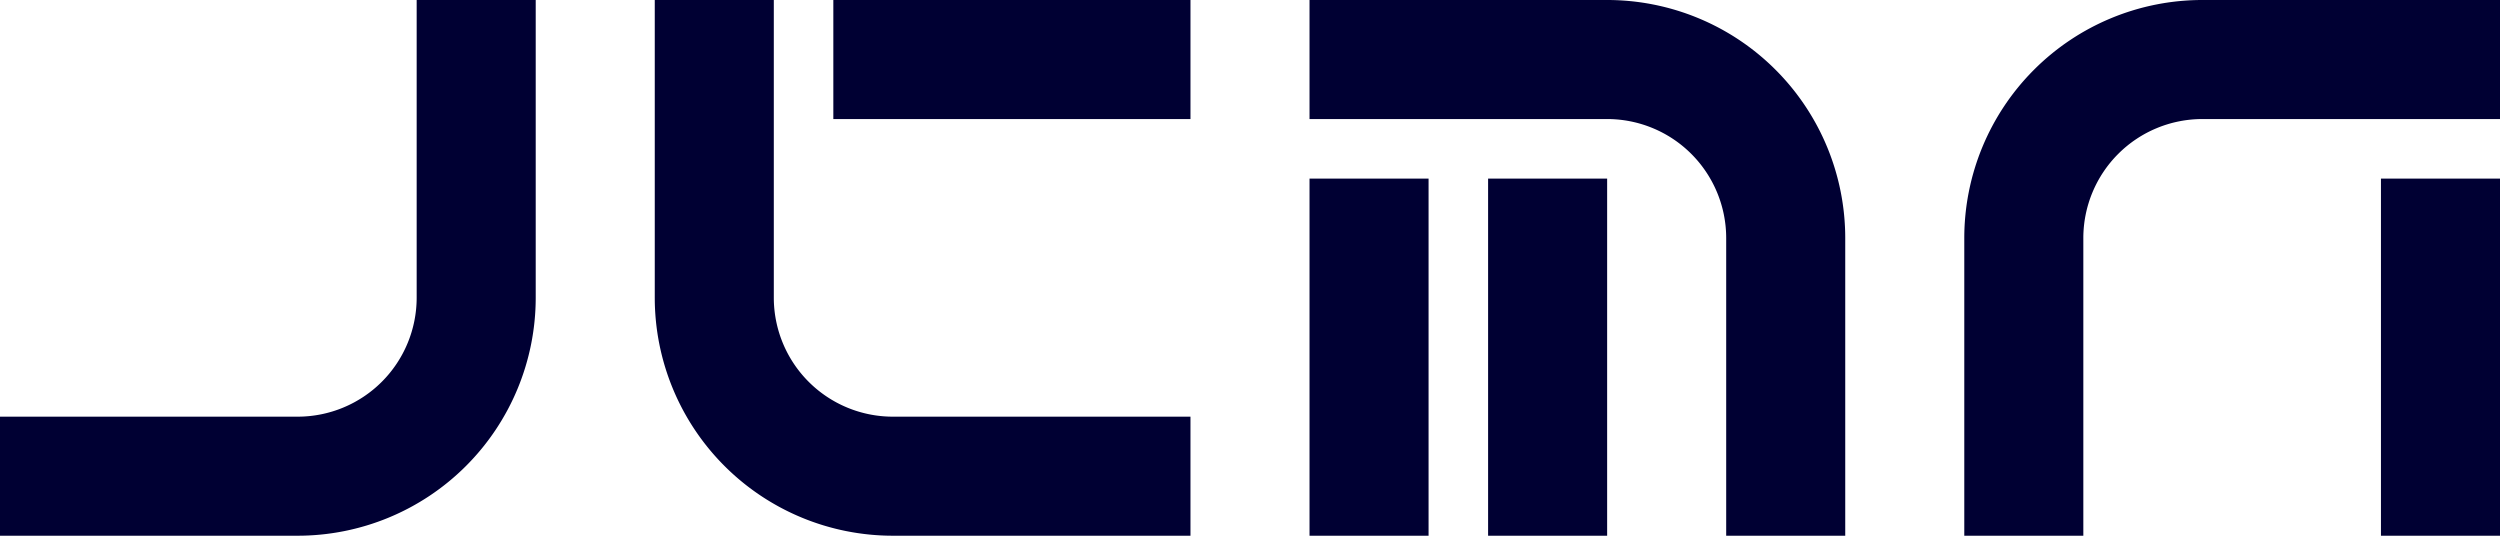 <svg xmlns="http://www.w3.org/2000/svg" viewBox="0 0 168 36">
  <g stroke="#003" stroke-width="8" fill="none">
    <path d="
      M32 0 v20 a12 12 0 0 1 -12 12 h-20
      M48 0 v20 a12 12 0 0 0 12 12 h20
      M56 4 h24
      M88 4 h20 a12 12 0 0 1 12 12 v20
      M92 12 v24
      M104 12 v24
      M168 4 h-20 a12 12 0 0 0 -12 12 v20
      M164 12 v24
    "/>
  </g>
</svg>
